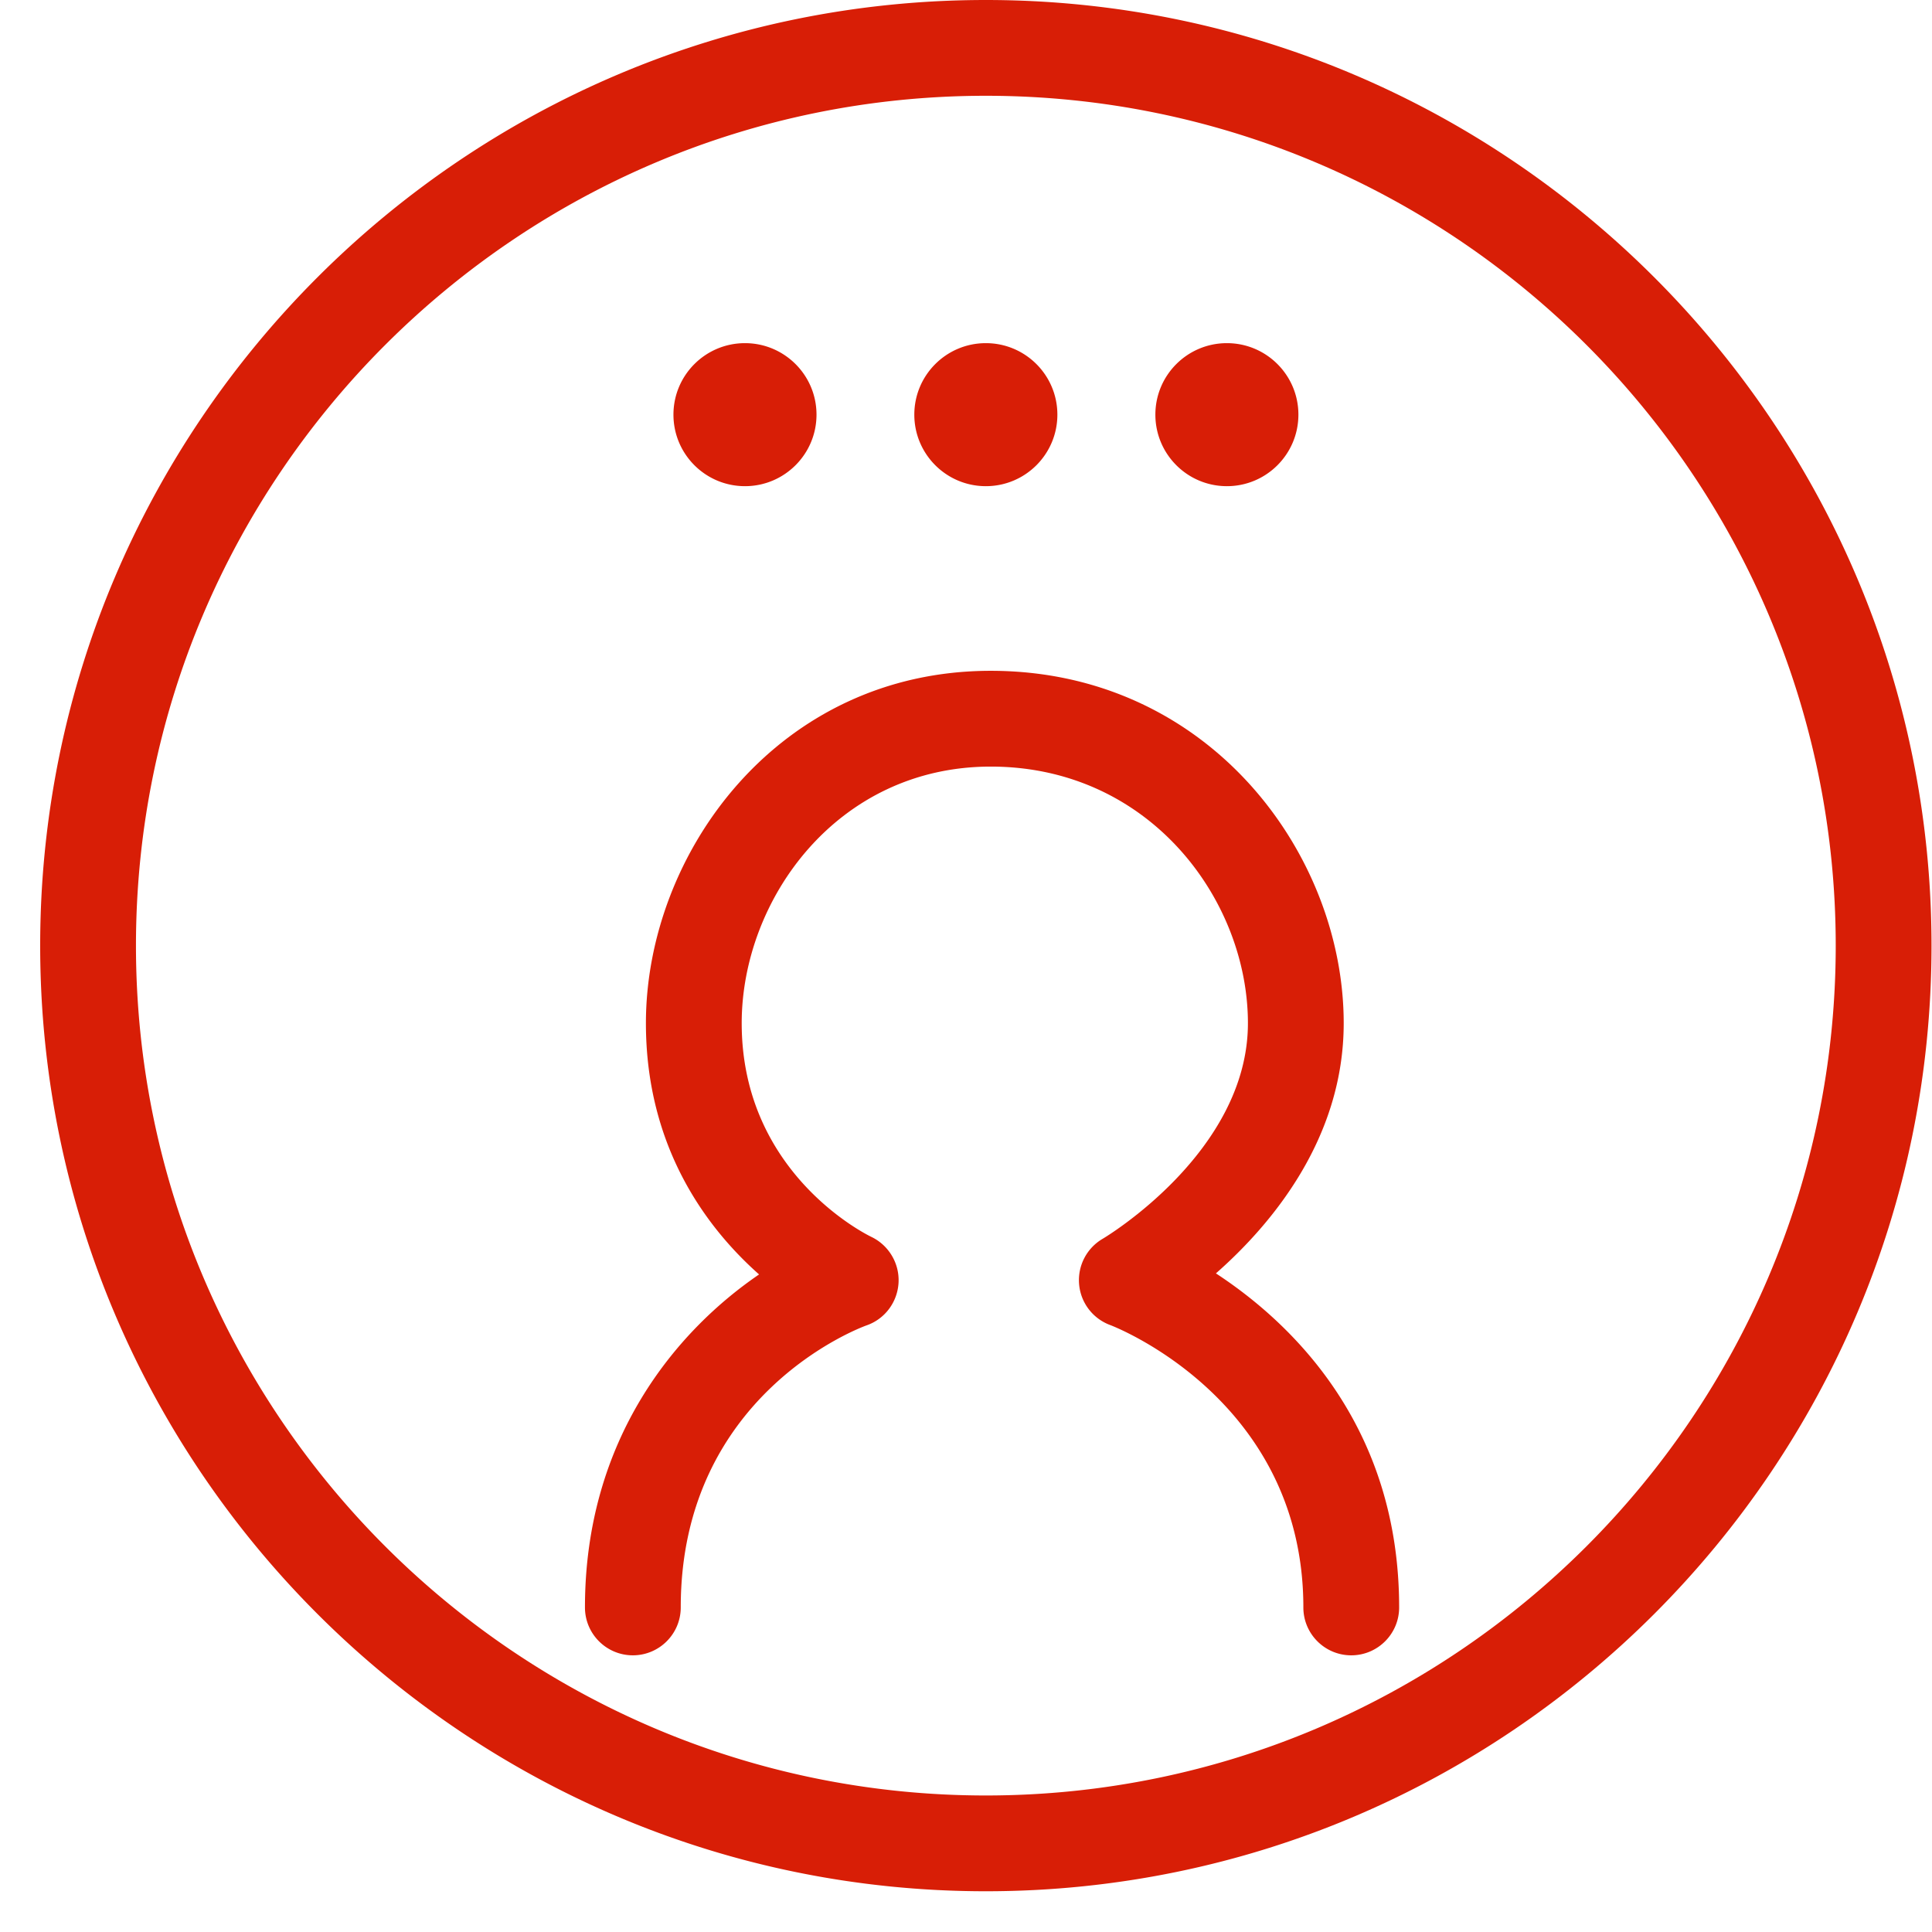 <?xml version="1.0" standalone="no"?><!DOCTYPE svg PUBLIC "-//W3C//DTD SVG 1.1//EN" "http://www.w3.org/Graphics/SVG/1.1/DTD/svg11.dtd"><svg t="1594196714615" class="icon" viewBox="0 0 1024 1024" version="1.1" xmlns="http://www.w3.org/2000/svg" p-id="4008" xmlns:xlink="http://www.w3.org/1999/xlink" width="200" height="200"><defs><style type="text/css"></style></defs><path d="M522.518 0C246.151 0 21.295 224.847 21.295 501.204c0 276.355 224.856 501.201 501.223 501.201 276.368 0 501.225-224.846 501.225-501.201C1023.743 224.846 798.885 0 522.518 0z m0 951.64c-248.389 0-450.454-202.058-450.454-450.436 0-248.381 202.065-450.438 450.454-450.438s450.456 202.057 450.456 450.438c0 248.378-202.067 450.435-450.456 450.435zM394.853 257.682c20.923 0 37.911-16.973 37.911-37.91 0-20.937-16.988-37.894-37.91-37.894-20.94 0-37.912 16.957-37.912 37.893 0.001 20.938 16.973 37.91 37.911 37.91z m255.43 0c20.922 0 37.895-16.973 37.895-37.91 0-20.937-16.973-37.894-37.895-37.894-20.939 0-37.91 16.957-37.91 37.893-0.001 20.938 16.971 37.91 37.91 37.91z m-127.765 0c20.938 0 37.912-16.973 37.912-37.91 0-20.937-16.975-37.894-37.912-37.894s-37.91 16.957-37.91 37.893c-0.002 20.938 16.973 37.91 37.91 37.91z m121.947 417.236c29.715-26.161 67.727-71.571 67.727-132.601 0-89.816-71.526-186.771-187.078-186.771-112.892 0-182.765 96.955-182.765 186.771 0 65.97 32.425 108.737 59.974 133.162-43.662 29.814-92.282 87.008-92.282 176.494 0 14.012 11.37 25.382 25.384 25.382s25.385-11.37 25.385-25.382c0-112.687 94.612-148.103 98.529-149.508 9.702-3.387 16.33-12.328 16.906-22.572 0.562-10.263-5.172-19.882-14.427-24.326-2.809-1.356-68.7-33.91-68.7-113.25 0-65.409 50.472-136.005 131.997-136.005 84.2 0 136.307 70.597 136.307 136.005 0 68.5-76.169 113.779-76.88 114.208a25.368 25.368 0 0 0-12.593 24.145c0.826 9.816 7.273 18.243 16.51 21.647 1.026 0.382 102.348 38.985 102.348 149.657 0 14.012 11.369 25.382 25.384 25.382 14.014 0 25.384-11.37 25.384-25.382-0.001-96.443-56.983-150.765-97.11-177.056z" p-id="4009" fill="#d81e06"></path></svg>
